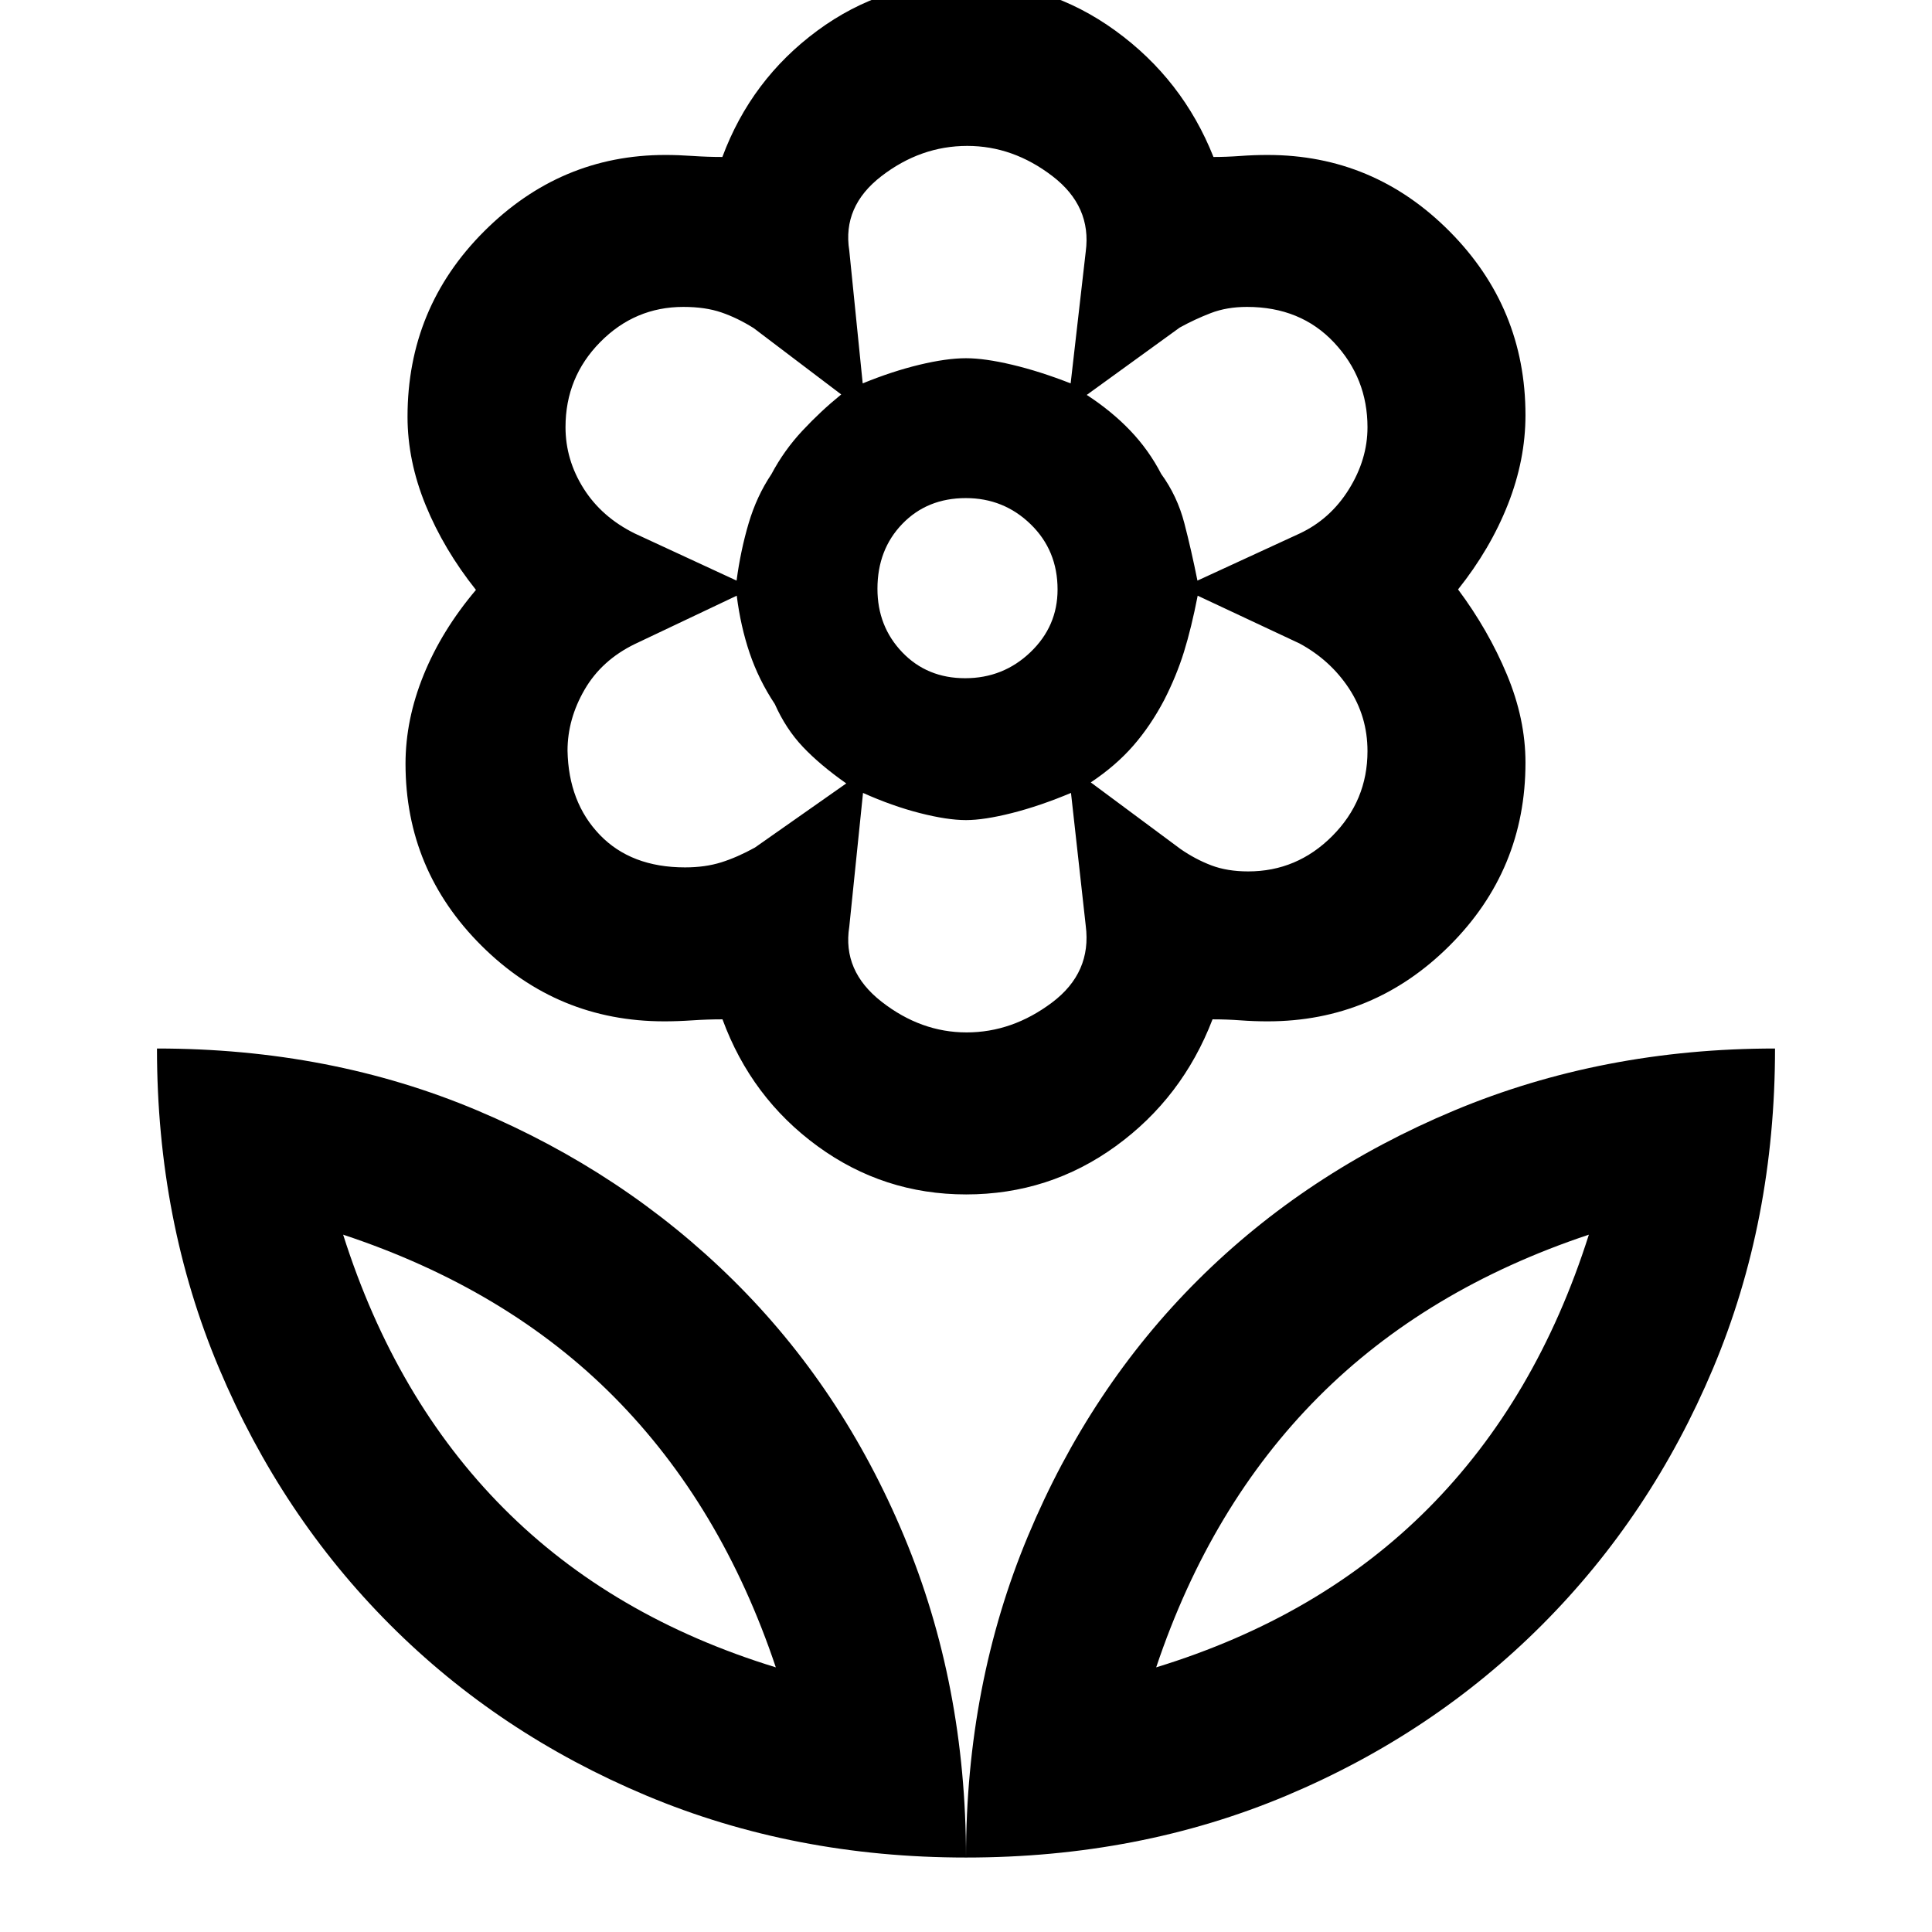 <svg xmlns="http://www.w3.org/2000/svg" height="48" viewBox="0 -960 960 960" width="48"><path d="M479.58-623q18.92 0 32.42-12.91t13.5-31.17q0-19.42-13.37-32.42t-32.21-13q-19.17 0-31.54 12.79Q436-686.91 436-667.42q0 18.67 12.33 31.54Q460.67-623 479.58-623Zm.45 256.5q-40.95 0-73.83-24-32.88-24-47.2-63-7.5 0-14.87.5-7.36.5-14.07.5-53.06 0-90.81-37.59-37.75-37.58-37.75-90.41 0-22 9-44.13 9-22.14 26-42.25-16-20.12-25-42.12-9-22-9-43.92 0-54.07 37.99-92.07 38-38.01 90.1-38.01 6.41 0 13.66.5t14.69.5q14.32-38.5 47.17-62.75Q438.97-969 479.88-969q40.92 0 74.36 24.25T602.97-882q6.53 0 13.28-.5 6.75-.5 13.65-.5 52.67 0 90.38 37.96Q758-807.07 758-753.71q0 22.21-8.73 44.34-8.73 22.14-24.77 42.25 15 20.12 24.25 42.25t9.25 43.82q0 53.31-37.72 90.93-37.71 37.62-90.38 37.62-6.9 0-13.57-.5-6.68-.5-13.83-.5-14.99 39-48.06 63-33.08 24-74.41 24ZM480-37q0-86 30.8-159.76 30.79-73.75 84.45-127.2Q648.9-377.4 722.6-408.2 796.3-439 882-439q0 85.7-30.75 158.85Q820.5-207 766.32-152.7q-54.18 54.3-127.25 85Q566-37 480-37Zm94.5-94.5q81.5-25 135.25-79.05T789.5-346.5q-81 27-134.5 80.75T574.5-131.5ZM480-37q0-86-30.82-159.78-30.81-73.79-85-127.25Q310-377.5 237.1-408.25T78-439q0 85.7 30.85 158.9t84.88 127.35q54.03 54.16 127.4 84.95Q394.5-37 480-37Zm-94.5-94.5q-81.5-25-135.25-79.05T170.5-346.5q81.5 27 134.75 80.75T385.5-131.5Zm189 0Zm-189 0ZM620.23-527q24.23 0 41.75-17.57t17.52-42.2q0-17.23-9.25-31.23t-24.5-22.26L595.12-664q-3.12 16-6.81 27.9-3.69 11.9-9.85 23.97-6.78 12.87-15.44 22.77T542-571.23l44.69 33.17q7.33 5.06 15.22 8.06 7.9 3 18.32 3ZM595-671.5l50.72-23.37Q661-702 670.25-716.86q9.25-14.86 9.25-30.83 0-24.4-16.61-42.1-16.61-17.71-43.27-17.71-10 0-17.98 3.07-7.97 3.07-15.45 7.2L540-763.77q12.43 8.1 21.64 17.75 9.22 9.66 15.36 21.52 8 11 11.5 24.5t6.5 28.5Zm-166.33-98q14.66-6 28.16-9.25Q470.32-782 480-782q9.32 0 22.99 3.25 13.68 3.25 29.01 9.25l7.5-65.5q3-22.5-16.57-37.5t-42.3-15q-23.13 0-42.63 15.01-19.5 15.01-16 36.99l6.67 66ZM480.3-447q22.7 0 42.45-14.85Q542.5-476.7 539.5-500l-7.33-66q-15.5 6.5-29.35 10-13.85 3.5-22.82 3.5-9.32 0-22.99-3.5-13.68-3.5-28.18-10L422-499.5q-3.5 21.98 16.05 37.24Q457.6-447 480.3-447ZM366-671.5q2-15 6-28.5t11.29-24.35q6.29-11.86 15.39-21.6Q407.77-755.7 418-764l-43.47-32.94q-8.03-5.06-16.06-7.81-8.02-2.75-18.9-2.75-24.08 0-41.32 17.48Q281-772.55 281-747.75q0 16.25 9 30.5t25.51 22.38L366-671.5ZM340.38-529q10 0 17.98-2.5 7.97-2.5 16.75-7.35l45.39-31.87q-13-9.14-21.5-18.1-8.5-8.97-14-21.33-8-12.05-12.5-25.32-4.5-13.26-6.42-28.53l-50.55 23.98Q299-632 290.5-617.36 282-602.71 282-587q.5 25.7 16.05 41.85Q313.6-529 340.38-529ZM578-612Zm-1-112.5ZM480-782Zm0 229.5Zm-96.5-172Zm1 114.5Z"/></svg>
